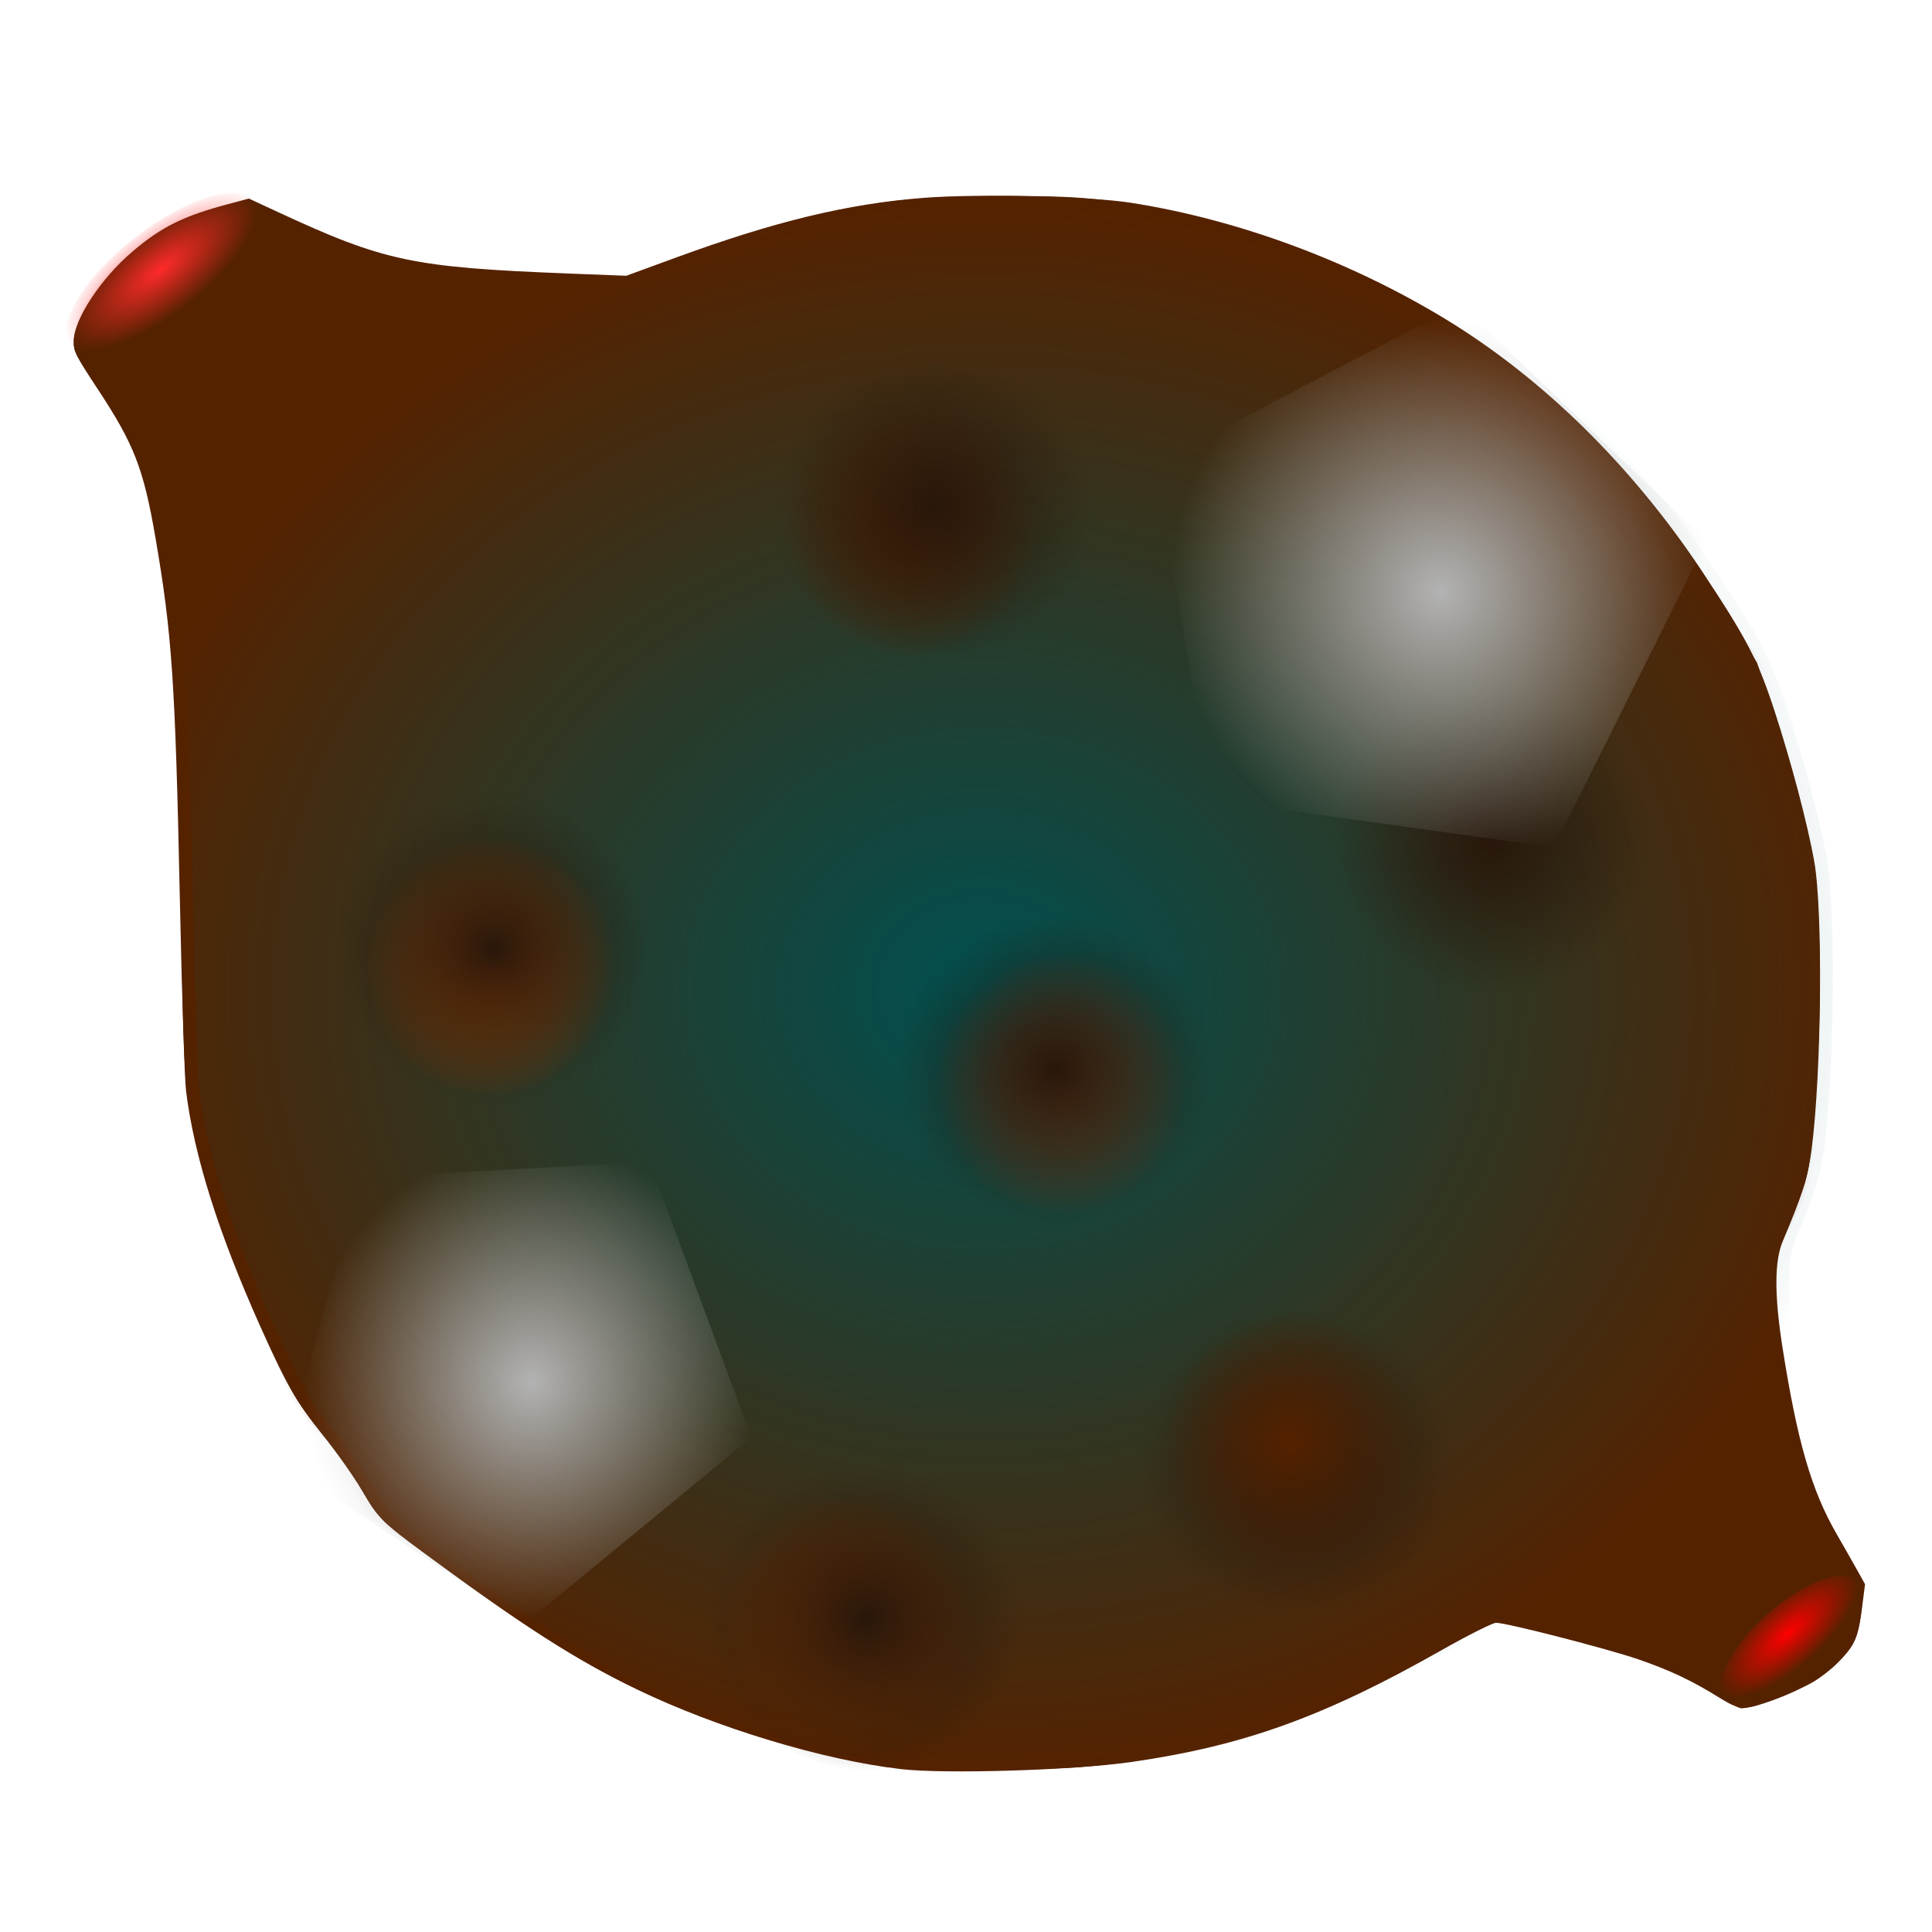 <?xml version="1.0" encoding="UTF-8" standalone="no"?>
<!-- Created with Inkscape (http://www.inkscape.org/) -->

<svg
   xmlns:dc="http://purl.org/dc/elements/1.1/"
   xmlns:cc="http://creativecommons.org/ns#"
   xmlns:rdf="http://www.w3.org/1999/02/22-rdf-syntax-ns#"
   xmlns:svg="http://www.w3.org/2000/svg"
   xmlns="http://www.w3.org/2000/svg"
   xmlns:xlink="http://www.w3.org/1999/xlink"
   xmlns:sodipodi="http://sodipodi.sourceforge.net/DTD/sodipodi-0.dtd"
   xmlns:inkscape="http://www.inkscape.org/namespaces/inkscape"
   width="100"
   height="100"
   viewBox="0 0 100 100"
   id="svg2"
   version="1.1"
   inkscape:version="0.91 r13725"
   sodipodi:docname="planet_grade2.svg">
  <defs
     id="defs4">
    <linearGradient
       inkscape:collect="always"
       id="linearGradient7027">
      <stop
         style="stop-color:#b3b3b3;stop-opacity:1;"
         offset="0"
         id="stop7029" />
      <stop
         style="stop-color:#b3b3b3;stop-opacity:0;"
         offset="1"
         id="stop7031" />
    </linearGradient>
    <linearGradient
       inkscape:collect="always"
       id="linearGradient7019">
      <stop
         style="stop-color:#b3b3b3;stop-opacity:1;"
         offset="0"
         id="stop7021" />
      <stop
         style="stop-color:#b3b3b3;stop-opacity:0;"
         offset="1"
         id="stop7023" />
    </linearGradient>
    <linearGradient
       inkscape:collect="always"
       id="linearGradient7003">
      <stop
         style="stop-color:#552200;stop-opacity:1;"
         offset="0"
         id="stop7005" />
      <stop
         style="stop-color:#552200;stop-opacity:0;"
         offset="1"
         id="stop7007" />
    </linearGradient>
    <linearGradient
       inkscape:collect="always"
       id="linearGradient6824">
      <stop
         style="stop-color:#552200;stop-opacity:1;"
         offset="0"
         id="stop6826" />
      <stop
         style="stop-color:#552200;stop-opacity:0;"
         offset="1"
         id="stop6828" />
    </linearGradient>
    <linearGradient
       inkscape:collect="always"
       id="linearGradient6808">
      <stop
         style="stop-color:#784421;stop-opacity:1;"
         offset="0"
         id="stop6810" />
      <stop
         style="stop-color:#784421;stop-opacity:0;"
         offset="1"
         id="stop6812" />
    </linearGradient>
    <linearGradient
       inkscape:collect="always"
       id="linearGradient6800">
      <stop
         style="stop-color:#28170b;stop-opacity:1;"
         offset="0"
         id="stop6802" />
      <stop
         style="stop-color:#28170b;stop-opacity:0;"
         offset="1"
         id="stop6804" />
    </linearGradient>
    <linearGradient
       inkscape:collect="always"
       id="linearGradient6792">
      <stop
         style="stop-color:#aa4400;stop-opacity:1;"
         offset="0"
         id="stop6794" />
      <stop
         style="stop-color:#aa4400;stop-opacity:0;"
         offset="1"
         id="stop6796" />
    </linearGradient>
    <linearGradient
       inkscape:collect="always"
       id="linearGradient6760">
      <stop
         style="stop-color:#803300;stop-opacity:1;"
         offset="0"
         id="stop6762" />
      <stop
         style="stop-color:#803300;stop-opacity:0;"
         offset="1"
         id="stop6764" />
    </linearGradient>
    <linearGradient
       inkscape:collect="always"
       id="linearGradient6665">
      <stop
         style="stop-color:#ff0000;stop-opacity:1;"
         offset="0"
         id="stop6667" />
      <stop
         style="stop-color:#ff0000;stop-opacity:0;"
         offset="1"
         id="stop6669" />
    </linearGradient>
    <linearGradient
       inkscape:collect="always"
       id="linearGradient6657">
      <stop
         style="stop-color:#ff2a2a;stop-opacity:1;"
         offset="0"
         id="stop6659" />
      <stop
         style="stop-color:#ff2a2a;stop-opacity:0;"
         offset="1"
         id="stop6661" />
    </linearGradient>
    <linearGradient
       inkscape:collect="always"
       id="linearGradient6608">
      <stop
         style="stop-color:#005050;stop-opacity:1;"
         offset="0"
         id="stop6610" />
      <stop
         style="stop-color:#005050;stop-opacity:0;"
         offset="1"
         id="stop6612" />
    </linearGradient>
    <linearGradient
       inkscape:collect="always"
       id="linearGradient6419">
      <stop
         style="stop-color:#999999;stop-opacity:1;"
         offset="0"
         id="stop6421" />
      <stop
         style="stop-color:#999999;stop-opacity:0;"
         offset="1"
         id="stop6423" />
    </linearGradient>
    <linearGradient
       inkscape:collect="always"
       id="linearGradient6391">
      <stop
         style="stop-color:#d40000;stop-opacity:1;"
         offset="0"
         id="stop6393" />
      <stop
         style="stop-color:#d40000;stop-opacity:0;"
         offset="1"
         id="stop6395" />
    </linearGradient>
    <linearGradient
       inkscape:collect="always"
       id="linearGradient6259">
      <stop
         style="stop-color:#008080;stop-opacity:1;"
         offset="0"
         id="stop6261" />
      <stop
         style="stop-color:#008080;stop-opacity:0;"
         offset="1"
         id="stop6263" />
    </linearGradient>
    <linearGradient
       inkscape:collect="always"
       id="linearGradient6156">
      <stop
         style="stop-color:#003f3f;stop-opacity:1;"
         offset="0"
         id="stop6158" />
      <stop
         style="stop-color:#003f3f;stop-opacity:0;"
         offset="1"
         id="stop6160" />
    </linearGradient>
    <linearGradient
       inkscape:collect="always"
       id="linearGradient6148">
      <stop
         style="stop-color:#003f3f;stop-opacity:1;"
         offset="0"
         id="stop6150" />
      <stop
         style="stop-color:#003f3f;stop-opacity:0;"
         offset="1"
         id="stop6152" />
    </linearGradient>
    <linearGradient
       inkscape:collect="always"
       id="linearGradient6140">
      <stop
         style="stop-color:#003f3f;stop-opacity:1;"
         offset="0"
         id="stop6142" />
      <stop
         style="stop-color:#003f3f;stop-opacity:0;"
         offset="1"
         id="stop6144" />
    </linearGradient>
    <linearGradient
       inkscape:collect="always"
       id="linearGradient6132">
      <stop
         style="stop-color:#003f3f;stop-opacity:1;"
         offset="0"
         id="stop6134" />
      <stop
         style="stop-color:#003f3f;stop-opacity:0;"
         offset="1"
         id="stop6136" />
    </linearGradient>
    <linearGradient
       inkscape:collect="always"
       id="linearGradient6035">
      <stop
         style="stop-color:#552200;stop-opacity:1;"
         offset="0"
         id="stop6037" />
      <stop
         style="stop-color:#552200;stop-opacity:0;"
         offset="1"
         id="stop6039" />
    </linearGradient>
    <radialGradient
       inkscape:collect="always"
       xlink:href="#linearGradient6035"
       id="radialGradient6041-9"
       cx="57.452"
       cy="979.063"
       fx="57.452"
       fy="979.063"
       r="7.576"
       gradientTransform="matrix(1.218,0,0,1.104,-9.148,-81.284)"
       gradientUnits="userSpaceOnUse" />
    <radialGradient
       inkscape:collect="always"
       xlink:href="#linearGradient6035"
       id="radialGradient6041-6"
       cx="57.452"
       cy="979.063"
       fx="57.452"
       fy="979.063"
       r="7.576"
       gradientTransform="matrix(1.218,0,0,1.104,-46.665,-59.536)"
       gradientUnits="userSpaceOnUse" />
    <radialGradient
       inkscape:collect="always"
       xlink:href="#linearGradient6132"
       id="radialGradient6138"
       cx="57.452"
       cy="979.063"
       fx="57.452"
       fy="979.063"
       r="7.576"
       gradientTransform="matrix(1.218,0,0,1.104,-8.53,-106.094)"
       gradientUnits="userSpaceOnUse" />
    <radialGradient
       inkscape:collect="always"
       xlink:href="#linearGradient6140"
       id="radialGradient6146"
       cx="53.664"
       cy="1005.011"
       fx="53.664"
       fy="1005.011"
       r="7.576"
       gradientTransform="matrix(1.218,0,0,1.104,18.533,-96.455)"
       gradientUnits="userSpaceOnUse" />
    <radialGradient
       inkscape:collect="always"
       xlink:href="#linearGradient6148"
       id="radialGradient6154"
       cx="53.917"
       cy="1028.371"
       fx="53.917"
       fy="1028.371"
       r="7.576"
       gradientTransform="matrix(1.218,0,0,1.104,-8.53,-100.603)"
       gradientUnits="userSpaceOnUse" />
    <radialGradient
       inkscape:collect="always"
       xlink:href="#linearGradient6156"
       id="radialGradient6162"
       cx="26.769"
       cy="1016.375"
       fx="26.769"
       fy="1016.375"
       r="7.576"
       gradientTransform="matrix(1.218,0,0,1.104,-8.53,-101.939)"
       gradientUnits="userSpaceOnUse" />
    <radialGradient
       inkscape:collect="always"
       xlink:href="#linearGradient6156"
       id="radialGradient6146-5"
       cx="53.664"
       cy="1005.011"
       fx="53.664"
       fy="1005.011"
       r="7.576"
       gradientTransform="matrix(1.218,0,0,1.104,-46.819,-118.391)"
       gradientUnits="userSpaceOnUse" />
    <radialGradient
       inkscape:collect="always"
       xlink:href="#linearGradient6259"
       id="radialGradient6265"
       cx="47.283"
       cy="50.462"
       fx="47.283"
       fy="50.462"
       r="37.105"
       gradientTransform="matrix(1.218,0,0,1.096,-8.53,947.914)"
       gradientUnits="userSpaceOnUse" />
    <radialGradient
       inkscape:collect="always"
       xlink:href="#linearGradient6035"
       id="radialGradient6041-9-6"
       cx="57.452"
       cy="979.063"
       fx="57.452"
       fy="979.063"
       r="7.576"
       gradientTransform="matrix(1.218,0,0,1.104,-8.838,-106.478)"
       gradientUnits="userSpaceOnUse" />
    <radialGradient
       inkscape:collect="always"
       xlink:href="#linearGradient6035"
       id="radialGradient6041-9-3"
       cx="57.452"
       cy="979.063"
       fx="57.452"
       fy="979.063"
       r="7.576"
       gradientTransform="matrix(1.218,0,0,1.104,-51.432,-90.677)"
       gradientUnits="userSpaceOnUse" />
    <radialGradient
       inkscape:collect="always"
       xlink:href="#linearGradient6035"
       id="radialGradient6041-9-7"
       cx="57.452"
       cy="979.063"
       fx="57.452"
       fy="979.063"
       r="7.576"
       gradientTransform="matrix(1.218,0,0,1.104,-44.737,-68.068)"
       gradientUnits="userSpaceOnUse" />
    <radialGradient
       inkscape:collect="always"
       xlink:href="#linearGradient6035"
       id="radialGradient6041-9-06"
       cx="57.452"
       cy="979.063"
       fx="57.452"
       fy="979.063"
       r="7.576"
       gradientTransform="matrix(1.218,0,0,1.104,14.689,-68.741)"
       gradientUnits="userSpaceOnUse" />
    <radialGradient
       inkscape:collect="always"
       xlink:href="#linearGradient6391"
       id="radialGradient6397"
       cx="-582.386"
       cy="782.577"
       fx="-582.386"
       fy="782.577"
       r="6.205"
       gradientTransform="matrix(1.031,0,0,0.517,-0.146,391.811)"
       gradientUnits="userSpaceOnUse" />
    <radialGradient
       inkscape:collect="always"
       xlink:href="#linearGradient6419"
       id="radialGradient6425"
       cx="37.532"
       cy="1024.776"
       fx="37.532"
       fy="1024.776"
       r="18.494"
       gradientTransform="matrix(1,0,0,0.959,0,41.931)"
       gradientUnits="userSpaceOnUse" />
    <radialGradient
       inkscape:collect="always"
       xlink:href="#linearGradient6419"
       id="radialGradient6425-6"
       cx="37.532"
       cy="1024.776"
       fx="37.532"
       fy="1024.776"
       r="18.494"
       gradientTransform="matrix(1,0,0,0.959,0,41.931)"
       gradientUnits="userSpaceOnUse" />
    <radialGradient
       inkscape:collect="always"
       xlink:href="#linearGradient6608"
       id="radialGradient6616"
       cx="106.365"
       cy="1000.747"
       fx="106.365"
       fy="1000.747"
       r="46.359"
       gradientTransform="matrix(1,0,0,0.88,-55.528,122.942)"
       gradientUnits="userSpaceOnUse" />
    <radialGradient
       inkscape:collect="always"
       xlink:href="#linearGradient6657"
       id="radialGradient6663"
       cx="-598.68"
       cy="768.028"
       fx="-598.68"
       fy="768.028"
       r="6.066"
       gradientTransform="matrix(1,0,0,0.383,0,473.66)"
       gradientUnits="userSpaceOnUse" />
    <radialGradient
       inkscape:collect="always"
       xlink:href="#linearGradient6665"
       id="radialGradient6671"
       cx="-591.058"
       cy="852.426"
       fx="-591.058"
       fy="852.426"
       r="4.73"
       gradientTransform="matrix(0.963,0,0,0.375,-8.689,523.287)"
       gradientUnits="userSpaceOnUse" />
    <radialGradient
       inkscape:collect="always"
       xlink:href="#linearGradient6760"
       id="radialGradient6766"
       cx="41.29"
       cy="1027.235"
       fx="41.29"
       fy="1027.235"
       r="6.503"
       gradientTransform="matrix(1,0,0,1.039,2.624,-30.834)"
       gradientUnits="userSpaceOnUse" />
    <radialGradient
       inkscape:collect="always"
       xlink:href="#linearGradient6792"
       id="radialGradient6798"
       cx="24.496"
       cy="1000.466"
       fx="24.496"
       fy="1000.466"
       r="6.503"
       gradientTransform="matrix(1,0,0,1.039,0.893,-37.067)"
       gradientUnits="userSpaceOnUse" />
    <radialGradient
       inkscape:collect="always"
       xlink:href="#linearGradient6800"
       id="radialGradient6806"
       cx="70.837"
       cy="995.162"
       fx="70.837"
       fy="995.162"
       r="8.144"
       gradientTransform="matrix(1,0,0,0.969,6.429,31.572)"
       gradientUnits="userSpaceOnUse" />
    <radialGradient
       inkscape:collect="always"
       xlink:href="#linearGradient6808"
       id="radialGradient6814"
       cx="65.029"
       cy="1033.927"
       fx="65.029"
       fy="1033.927"
       r="6.503"
       gradientTransform="matrix(1,0,0,1.039,-10.061,-65.748)"
       gradientUnits="userSpaceOnUse" />
    <radialGradient
       inkscape:collect="always"
       xlink:href="#linearGradient6824"
       id="radialGradient6830"
       cx="47.161"
       cy="979.568"
       fx="47.161"
       fy="979.568"
       r="6.503"
       gradientTransform="matrix(1,0,0,1.039,0,-38.041)"
       gradientUnits="userSpaceOnUse" />
    <radialGradient
       inkscape:collect="always"
       xlink:href="#linearGradient6800"
       id="radialGradient6806-5"
       cx="70.837"
       cy="995.162"
       fx="70.837"
       fy="995.162"
       r="8.144"
       gradientTransform="matrix(1,0,0,0.969,-22.444,14.308)"
       gradientUnits="userSpaceOnUse" />
    <radialGradient
       inkscape:collect="always"
       xlink:href="#linearGradient6800"
       id="radialGradient6806-7"
       cx="70.837"
       cy="995.162"
       fx="70.837"
       fy="995.162"
       r="8.144"
       gradientTransform="matrix(1,0,0,0.969,-16.194,43.415)"
       gradientUnits="userSpaceOnUse" />
    <radialGradient
       inkscape:collect="always"
       xlink:href="#linearGradient6800"
       id="radialGradient6806-0"
       cx="70.837"
       cy="995.162"
       fx="70.837"
       fy="995.162"
       r="8.144"
       gradientTransform="matrix(1,0,0,0.969,-45.301,37.165)"
       gradientUnits="userSpaceOnUse" />
    <radialGradient
       inkscape:collect="always"
       xlink:href="#linearGradient6800"
       id="radialGradient6806-8"
       cx="70.837"
       cy="995.162"
       fx="70.837"
       fy="995.162"
       r="8.144"
       gradientTransform="matrix(1,0,0,0.969,-26.016,71.808)"
       gradientUnits="userSpaceOnUse" />
    <radialGradient
       inkscape:collect="always"
       xlink:href="#linearGradient6800"
       id="radialGradient6806-0-6"
       cx="70.837"
       cy="995.162"
       fx="70.837"
       fy="995.162"
       r="8.144"
       gradientTransform="matrix(1,0,0,0.969,-3.694,63.772)"
       gradientUnits="userSpaceOnUse" />
    <radialGradient
       inkscape:collect="always"
       xlink:href="#linearGradient7003"
       id="radialGradient7009"
       cx="66.786"
       cy="1026.826"
       fx="66.786"
       fy="1026.826"
       r="6.503"
       gradientTransform="matrix(1,0,0,1.039,0,-39.877)"
       gradientUnits="userSpaceOnUse" />
    <radialGradient
       inkscape:collect="always"
       xlink:href="#linearGradient7019"
       id="radialGradient7025"
       cx="42.727"
       cy="1016.159"
       fx="42.727"
       fy="1016.159"
       r="19.7"
       gradientTransform="matrix(1,0,0,1.031,0,-31.475)"
       gradientUnits="userSpaceOnUse" />
    <radialGradient
       inkscape:collect="always"
       xlink:href="#linearGradient7027"
       id="radialGradient7033"
       cx="72.321"
       cy="988.434"
       fx="72.321"
       fy="988.434"
       r="19.7"
       gradientTransform="matrix(1,0,0,1.031,0,-30.616)"
       gradientUnits="userSpaceOnUse" />
  </defs>
  <sodipodi:namedview
     id="base"
     pagecolor="#ffffff"
     bordercolor="#666666"
     borderopacity="1.0"
     inkscape:pageopacity="0.0"
     inkscape:pageshadow="2"
     inkscape:zoom="2.8"
     inkscape:cx="24.131298"
     inkscape:cy="118.41135"
     inkscape:document-units="px"
     inkscape:current-layer="layer1"
     showgrid="false"
     units="px"
     inkscape:window-width="1863"
     inkscape:window-height="1059"
     inkscape:window-x="57"
     inkscape:window-y="21"
     inkscape:window-maximized="1" />
  <g
     inkscape:label="Layer 1"
     inkscape:groupmode="layer"
     id="layer1"
     transform="translate(0,-952.362)">
    <ellipse
       style="opacity:1;fill:#552200;fill-opacity:1;fill-rule:nonzero;stroke:#000000;stroke-width:0;stroke-linecap:round;stroke-linejoin:miter;stroke-miterlimit:4;stroke-dasharray:none;stroke-dashoffset:0;stroke-opacity:1"
       id="path4138"
       cx="51.824"
       cy="1003.245"
       rx="42.056"
       ry="40.345" />
    <ellipse
       style="opacity:1;fill:#280b0b;fill-opacity:1;fill-rule:nonzero;stroke:#000000;stroke-width:0;stroke-linecap:round;stroke-linejoin:miter;stroke-miterlimit:4;stroke-dasharray:none;stroke-dashoffset:0;stroke-opacity:1"
       id="path5844"
       cx="-440.614"
       cy="812.466"
       rx="5.859"
       ry="2.915"
       transform="matrix(0.829,-0.56,0.461,0.887,0,0)"
       inkscape:transform-center-x="-0.31647363"
       inkscape:transform-center-y="0.24056479" />
    <path
       style="fill:none;fill-rule:evenodd;stroke:#000000;stroke-width:1.216;stroke-linecap:butt;stroke-linejoin:miter;stroke-miterlimit:4;stroke-dasharray:none;stroke-opacity:1"
       d="m 4.386,969.956 c 5.612,4.295 5.274,11.607 6.766,28.84"
       id="path5846"
       inkscape:connector-curvature="0"
       sodipodi:nodetypes="cc" />
    <path
       style="fill:none;fill-rule:evenodd;stroke:#000000;stroke-width:1.216px;stroke-linecap:butt;stroke-linejoin:miter;stroke-opacity:1"
       d="m 12.844,963.82 c 8.633,5.366 13.918,3.495 20.298,3.988"
       id="path5850"
       inkscape:connector-curvature="0"
       sodipodi:nodetypes="cc" />
    <path
       style="opacity:1;fill:#552200;fill-opacity:1;fill-rule:nonzero;stroke:#000000;stroke-width:0.154;stroke-linecap:round;stroke-linejoin:miter;stroke-miterlimit:4;stroke-dasharray:none;stroke-dashoffset:0;stroke-opacity:1"
       d="m 48.038,1043.502 c -10.222,-0.953 -19.49,-5.236 -26.529,-12.258 -7.001,-6.985 -10.981,-15.647 -11.702,-25.47 -0.188,-2.558 -0.036,-6.33 0.334,-8.328 0.274,-1.48 -0.917,-14.99 -1.639,-18.593 -0.649,-3.236 -1.708,-5.525 -3.372,-7.287 l -1.087,-1.151 0.337,-1.02 c 0.404,-1.226 0.967,-2.063 2.166,-3.222 1.705,-1.648 3.865,-2.709 5.721,-2.81 0.95,-0.052 1.067,-0.018 2.165,0.612 1.444,0.83 3.326,1.638 4.974,2.136 2.437,0.737 3.729,0.879 8.722,0.964 l 4.693,0.08 1.766,-0.764 c 13.236,-5.726 28.904,-4.42 40.823,3.403 8.085,5.306 13.823,12.747 16.662,21.607 1.308,4.083 1.783,7.233 1.783,11.842 0,3.546 -0.145,5.051 -0.78,8.087 -3.252,15.56 -16.104,28.037 -32.351,31.406 -3.637,0.754 -9.206,1.09 -12.686,0.766 z M 12.145,989.744 c 2.915,-8.131 9.185,-15.742 16.838,-20.438 l 1.443,-0.885 -4.034,-0.098 c -3.249,-0.079 -4.303,-0.159 -5.418,-0.412 -1.869,-0.424 -3.583,-1 -5.137,-1.726 -0.711,-0.332 -1.308,-0.586 -1.326,-0.564 -0.018,0.022 -0.182,0.381 -0.365,0.799 -0.95,2.171 -3.81,4.52 -6.267,5.148 l -0.779,0.199 0.447,0.661 c 1.848,2.732 2.821,7.459 3.529,17.151 0.104,1.428 0.239,2.463 0.299,2.301 0.06,-0.162 0.406,-1.123 0.769,-2.135 z"
       id="path5862"
       inkscape:connector-curvature="0" />
    <path
       style="opacity:1;fill:#552200;fill-opacity:1;fill-rule:nonzero;stroke:#000000;stroke-width:0.154;stroke-linecap:round;stroke-linejoin:miter;stroke-miterlimit:4;stroke-dasharray:none;stroke-dashoffset:0;stroke-opacity:1"
       d="m 11.303,991.338 c -0.038,-0.118 -0.146,-1.215 -0.24,-2.438 -0.687,-8.919 -1.642,-13.568 -3.335,-16.225 -0.283,-0.445 -0.515,-0.834 -0.515,-0.865 0,-0.031 0.239,-0.101 0.532,-0.156 0.868,-0.162 2.854,-1.238 3.939,-2.132 1.097,-0.904 1.905,-1.908 2.468,-3.066 0.246,-0.506 0.432,-0.715 0.593,-0.665 0.129,0.04 1.011,0.394 1.961,0.785 0.95,0.392 2.541,0.918 3.537,1.17 1.658,0.419 2.147,0.469 5.808,0.6 2.199,0.078 4.029,0.144 4.067,0.147 0.038,0.002 -0.55,0.394 -1.307,0.87 -7.587,4.779 -13.654,12.131 -16.598,20.114 -0.396,1.074 -0.747,1.98 -0.78,2.013 -0.033,0.033 -0.09,-0.036 -0.128,-0.153 z"
       id="path5864"
       inkscape:connector-curvature="0" />
    <path
       style="opacity:1;fill:#552200;fill-opacity:1;fill-rule:nonzero;stroke:#000000;stroke-width:0.154;stroke-linecap:round;stroke-linejoin:miter;stroke-miterlimit:4;stroke-dasharray:none;stroke-dashoffset:0;stroke-opacity:1"
       d="m 46.795,1043.483 c -14.428,-1.744 -27.035,-10.498 -33.122,-23 -2.107,-4.327 -3.264,-8.305 -3.838,-13.193 -0.216,-1.837 -0.216,-6.753 -8.11e-4,-8.361 0.359,-2.681 -0.022,-9.151 -1.002,-17.028 -0.64,-5.143 -1.651,-7.851 -3.836,-10.283 -1.167,-1.298 -1.173,-1.345 -0.377,-3.041 0.551,-1.175 2.216,-2.952 3.625,-3.867 1.118,-0.726 2.677,-1.301 3.946,-1.454 0.87,-0.105 0.917,-0.09 2.845,0.893 2.233,1.138 4.117,1.841 6.101,2.277 1.432,0.315 5.828,0.582 9.699,0.59 l 1.999,0.004 1.768,-0.744 c 13.64,-5.74 29.092,-4.393 41.056,3.58 2.744,1.829 4.239,3.06 6.693,5.515 4.911,4.911 8.298,10.645 10.209,17.287 1.012,3.518 1.397,6.515 1.395,10.872 -0.001,2.947 -0.148,4.612 -0.622,7.057 -2.971,15.325 -15.066,27.842 -30.761,31.833 -4.539,1.154 -11.264,1.607 -15.777,1.061 z"
       id="path5866"
       inkscape:connector-curvature="0" />
    <path
       style="opacity:1;fill:#552200;fill-opacity:1;fill-rule:nonzero;stroke:#000000;stroke-width:0.154;stroke-linecap:round;stroke-linejoin:miter;stroke-miterlimit:4;stroke-dasharray:none;stroke-dashoffset:0;stroke-opacity:1"
       d="m 47.692,1043.719 c -14.677,-1.419 -27.989,-10.485 -34.168,-23.268 -3.269,-6.764 -4.447,-13.377 -3.83,-21.499 0.278,-3.65 -0.046,-9.326 -0.938,-16.435 -0.728,-5.807 -1.578,-8.109 -4.101,-11.105 -0.742,-0.882 -0.758,-0.921 -0.633,-1.586 0.21,-1.122 0.897,-2.186 2.36,-3.658 1.651,-1.66 3.206,-2.527 5.255,-2.929 l 1.256,-0.246 2.327,1.104 c 2.642,1.254 4.934,2.05 6.618,2.299 1.631,0.241 5.81,0.472 8.585,0.473 l 2.358,0.001 2.255,-0.9 c 7.876,-3.142 15.87,-4.073 23.86,-2.777 8.887,1.441 16.875,5.488 23.15,11.729 3.972,3.95 6.655,7.765 8.685,12.346 2.524,5.697 3.547,11.12 3.326,17.646 -0.247,7.319 -2.429,13.913 -6.727,20.326 -4.014,5.989 -9.704,10.924 -16.363,14.19 -4.713,2.311 -8.628,3.462 -13.839,4.067 -2.492,0.289 -7.525,0.409 -9.436,0.224 z"
       id="path5868"
       inkscape:connector-curvature="0" />
    <path
       style="opacity:0.972;fill:url(#radialGradient6265);fill-opacity:1;fill-rule:nonzero;stroke:none;stroke-width:0.126;stroke-linecap:round;stroke-linejoin:miter;stroke-miterlimit:4;stroke-dasharray:none;stroke-dashoffset:0;stroke-opacity:1"
       d="m 45.442,1043.578 c -7.446,-1.174 -14.087,-4.031 -20.298,-8.731 -2.138,-1.618 -6.033,-5.541 -7.638,-7.692 -3.563,-4.777 -5.958,-9.933 -7.199,-15.494 -0.8,-3.584 -0.906,-5.694 -0.771,-15.34 0.057,-4.122 -0.034,-5.754 -0.626,-11.198 -0.871,-7.999 -1.587,-10.215 -4.437,-13.73 -0.682,-0.841 -0.751,-1.218 -0.401,-2.207 0.5,-1.414 2.454,-3.613 4.226,-4.755 0.968,-0.624 2.682,-1.26 3.969,-1.471 0.594,-0.098 0.854,-0.014 2.845,0.92 2.542,1.192 5.269,2.14 6.804,2.367 1.58,0.233 5.811,0.466 8.478,0.467 l 2.327,7.1e-4 2.41,-0.926 c 5.907,-2.271 10.933,-3.242 16.77,-3.242 13.902,0 26.217,6.162 34.64,17.333 6.338,8.405 8.971,19.607 7.113,30.258 -1.37,7.85 -5.267,15.2 -11.227,21.174 -3.484,3.492 -6.611,5.777 -10.816,7.905 -4.635,2.345 -7.897,3.407 -12.945,4.214 -2.984,0.477 -10.597,0.562 -13.224,0.148 z"
       id="path5870"
       inkscape:connector-curvature="0" />
    <ellipse
       style="opacity:0.972;fill:url(#radialGradient6397);fill-opacity:1;fill-rule:nonzero;stroke:none;stroke-width:0;stroke-linecap:round;stroke-linejoin:miter;stroke-miterlimit:4;stroke-dasharray:none;stroke-dashoffset:0;stroke-opacity:1"
       id="path5872"
       cx="-600.436"
       cy="796.416"
       rx="6.396"
       ry="3.208"
       transform="matrix(0.816,-0.578,0.627,0.779,0,0)" />
    <ellipse
       style="opacity:0.972;fill:url(#radialGradient6138);fill-opacity:1;fill-rule:nonzero;stroke:none;stroke-width:0;stroke-linecap:round;stroke-linejoin:miter;stroke-miterlimit:4;stroke-dasharray:none;stroke-dashoffset:0;stroke-opacity:1"
       id="path6031"
       cx="61.435"
       cy="974.328"
       rx="9.226"
       ry="8.36" />
    <ellipse
       style="opacity:0.972;fill:url(#radialGradient6041-9);fill-opacity:1;fill-rule:nonzero;stroke:none;stroke-width:0;stroke-linecap:round;stroke-linejoin:miter;stroke-miterlimit:4;stroke-dasharray:none;stroke-dashoffset:0;stroke-opacity:1"
       id="path6031-0"
       cx="60.817"
       cy="999.138"
       rx="9.226"
       ry="8.36" />
    <ellipse
       style="opacity:0.972;fill:url(#radialGradient6041-6);fill-opacity:1;fill-rule:nonzero;stroke:none;stroke-width:0;stroke-linecap:round;stroke-linejoin:miter;stroke-miterlimit:4;stroke-dasharray:none;stroke-dashoffset:0;stroke-opacity:1"
       id="path6031-1"
       cx="23.3"
       cy="1020.886"
       rx="9.226"
       ry="8.36" />
    <ellipse
       style="opacity:0.972;fill:url(#radialGradient6146);fill-opacity:1;fill-rule:nonzero;stroke:none;stroke-width:0;stroke-linecap:round;stroke-linejoin:miter;stroke-miterlimit:4;stroke-dasharray:none;stroke-dashoffset:0;stroke-opacity:1"
       id="path6031-02"
       cx="83.885"
       cy="1012.603"
       rx="9.226"
       ry="8.36" />
    <ellipse
       style="opacity:0.972;fill:url(#radialGradient6162);fill-opacity:1;fill-rule:nonzero;stroke:none;stroke-width:0;stroke-linecap:round;stroke-linejoin:miter;stroke-miterlimit:4;stroke-dasharray:none;stroke-dashoffset:0;stroke-opacity:1"
       id="path6031-3"
       cx="24.069"
       cy="1019.659"
       rx="9.226"
       ry="8.36" />
    <ellipse
       style="opacity:0.972;fill:url(#radialGradient6154);fill-opacity:1;fill-rule:nonzero;stroke:none;stroke-width:0;stroke-linecap:round;stroke-linejoin:miter;stroke-miterlimit:4;stroke-dasharray:none;stroke-dashoffset:0;stroke-opacity:1"
       id="path6031-7"
       cx="57.129"
       cy="1034.233"
       rx="9.226"
       ry="8.36" />
    <ellipse
       style="opacity:0.972;fill:url(#radialGradient6146-5);fill-opacity:1;fill-rule:nonzero;stroke:none;stroke-width:0;stroke-linecap:round;stroke-linejoin:miter;stroke-miterlimit:4;stroke-dasharray:none;stroke-dashoffset:0;stroke-opacity:1"
       id="path6031-02-2"
       cx="18.533"
       cy="990.666"
       rx="9.226"
       ry="8.36" />
    <ellipse
       style="opacity:0.972;fill:url(#radialGradient6041-9-6);fill-opacity:1;fill-rule:nonzero;stroke:none;stroke-width:0;stroke-linecap:round;stroke-linejoin:miter;stroke-miterlimit:4;stroke-dasharray:none;stroke-dashoffset:0;stroke-opacity:1"
       id="path6031-0-9"
       cx="61.127"
       cy="973.945"
       rx="9.226"
       ry="8.36" />
    <ellipse
       style="opacity:0.972;fill:url(#radialGradient6041-9-3);fill-opacity:1;fill-rule:nonzero;stroke:none;stroke-width:0;stroke-linecap:round;stroke-linejoin:miter;stroke-miterlimit:4;stroke-dasharray:none;stroke-dashoffset:0;stroke-opacity:1"
       id="path6031-0-4"
       cx="18.533"
       cy="989.746"
       rx="9.226"
       ry="8.36" />
    <ellipse
       style="opacity:0.972;fill:url(#radialGradient6041-9-7);fill-opacity:1;fill-rule:nonzero;stroke:none;stroke-width:0;stroke-linecap:round;stroke-linejoin:miter;stroke-miterlimit:4;stroke-dasharray:none;stroke-dashoffset:0;stroke-opacity:1"
       id="path6031-0-5"
       cx="25.228"
       cy="1012.354"
       rx="9.226"
       ry="8.36" />
    <ellipse
       style="opacity:0.972;fill:url(#radialGradient6041-9-06);fill-opacity:1;fill-rule:nonzero;stroke:none;stroke-width:0;stroke-linecap:round;stroke-linejoin:miter;stroke-miterlimit:4;stroke-dasharray:none;stroke-dashoffset:0;stroke-opacity:1"
       id="path6031-0-0"
       cx="84.654"
       cy="1011.682"
       rx="9.226"
       ry="8.36" />
    <path
       sodipodi:type="star"
       style="opacity:0.972;fill:url(#radialGradient6425);fill-opacity:1;fill-rule:nonzero;stroke:none;stroke-width:0;stroke-linecap:round;stroke-linejoin:miter;stroke-miterlimit:4;stroke-dasharray:none;stroke-dashoffset:0;stroke-opacity:1"
       id="path6399"
       sodipodi:sides="5"
       sodipodi:cx="37.375645"
       sodipodi:cy="1023.0677"
       sodipodi:r1="19.451996"
       sodipodi:r2="15.736994"
       sodipodi:arg1="1.5448281"
       sodipodi:arg2="2.1731467"
       inkscape:flatsided="true"
       inkscape:rounded="0"
       inkscape:randomized="0"
       d="m 37.881,1042.513 -18.843,-12.956 6.499,-21.924 22.859,-0.594 7.629,21.557 z"
       inkscape:transform-center-x="-1.0906618"
       inkscape:transform-center-y="0.057275259"
       transform="matrix(0.025,-0.61,0.615,0.025,-550.571,984.208)" />
    <path
       sodipodi:type="star"
       style="opacity:0.972;fill:url(#radialGradient6425-6);fill-opacity:1;fill-rule:nonzero;stroke:none;stroke-width:0;stroke-linecap:round;stroke-linejoin:miter;stroke-miterlimit:4;stroke-dasharray:none;stroke-dashoffset:0;stroke-opacity:1"
       id="path6399-5"
       sodipodi:sides="5"
       sodipodi:cx="37.375645"
       sodipodi:cy="1023.0677"
       sodipodi:r1="19.451996"
       sodipodi:r2="15.736994"
       sodipodi:arg1="1.5448281"
       sodipodi:arg2="2.1731467"
       inkscape:flatsided="true"
       inkscape:rounded="0"
       inkscape:randomized="0"
       d="m 37.881,1042.513 -18.843,-12.956 6.499,-21.924 22.859,-0.594 7.629,21.557 z"
       inkscape:transform-center-x="-0.13748143"
       inkscape:transform-center-y="1.0203926"
       transform="matrix(0.184,-0.583,0.587,0.185,-580.126,857.256)" />
    <path
       style="fill:none;fill-rule:evenodd;stroke:#000000;stroke-width:0;stroke-linecap:butt;stroke-linejoin:miter;stroke-opacity:1;stroke-miterlimit:4;stroke-dasharray:none"
       d="m 91.671,1015.997 c 1.468,13.277 2.473,14.852 5.051,17.93"
       id="path6510"
       inkscape:connector-curvature="0"
       sodipodi:nodetypes="cc" />
    <path
       style="fill:none;fill-rule:evenodd;stroke:#000000;stroke-width:0;stroke-linecap:butt;stroke-linejoin:miter;stroke-opacity:1;stroke-miterlimit:4;stroke-dasharray:none"
       d="m 76.014,1036.326 c 13.863,2.233 13.629,4.794 14.395,4.798"
       id="path6512"
       inkscape:connector-curvature="0"
       sodipodi:nodetypes="cc" />
    <path
       style="fill:none;fill-rule:evenodd;stroke:#000000;stroke-width:0;stroke-linecap:butt;stroke-linejoin:miter;stroke-opacity:1;stroke-miterlimit:4;stroke-dasharray:none"
       d="m 96.596,1033.801 c 0.756,3.745 -1.224,6.396 -7.197,7.45"
       id="path6514"
       inkscape:connector-curvature="0"
       sodipodi:nodetypes="cc" />
    <path
       style="opacity:0.972;fill:#552200;fill-opacity:1;fill-rule:nonzero;stroke:none;stroke-width:0;stroke-linecap:round;stroke-linejoin:miter;stroke-miterlimit:4;stroke-dasharray:none;stroke-dashoffset:0;stroke-opacity:1"
       d="m 89.422,87.842 c -1.377,-1.382 -4.88,-2.676 -10.246,-3.784 l -2.249,-0.464 1.179,-0.898 c 5.263,-4.007 9.209,-8.846 12.246,-15.016 l 1.047,-2.128 0.085,0.676 c 1.108,8.769 1.946,11.79 4.057,14.629 l 0.704,0.947 -0.042,1.2 c -0.034,0.961 -0.104,1.325 -0.353,1.831 -0.439,0.894 -1.295,1.689 -2.474,2.301 -0.924,0.479 -3.033,1.198 -3.386,1.154 -0.079,-0.01 -0.335,-0.21 -0.57,-0.446 z"
       id="path6516"
       inkscape:connector-curvature="0"
       transform="translate(0,952.362)" />
    <path
       style="opacity:0.972;fill:#552200;fill-opacity:0.973;fill-rule:nonzero;stroke:none;stroke-width:0;stroke-linecap:round;stroke-linejoin:miter;stroke-miterlimit:4;stroke-dasharray:none;stroke-dashoffset:0;stroke-opacity:1"
       d="m 62.621,81.918 0,-8.34 15.001,0 15.001,0 0.018,0.091 c 0.01,0.05 0.064,0.297 0.119,0.548 0.556,2.524 1.212,4.246 2.215,5.815 0.192,0.301 0.423,0.625 0.892,1.256 0.341,0.458 0.387,0.527 0.381,0.568 -0.004,0.026 -0.011,0.2 -0.016,0.387 -0.046,1.697 -0.097,2.031 -0.404,2.636 -0.197,0.389 -0.446,0.72 -0.817,1.09 -0.735,0.731 -1.592,1.229 -3.016,1.755 -0.884,0.327 -1.709,0.565 -1.954,0.565 -0.12,0 -0.246,-0.093 -0.686,-0.503 -0.463,-0.432 -0.978,-0.773 -1.765,-1.167 -1.57,-0.787 -3.87,-1.531 -6.826,-2.21 -0.665,-0.153 -1.155,-0.257 -2.664,-0.569 l -1.149,-0.237 -0.366,0.254 c -2.176,1.512 -4.422,2.778 -7.059,3.979 -2.2,1.002 -4.36,1.772 -6.538,2.33 l -0.367,0.094 0,-8.34 z"
       id="path6528"
       inkscape:connector-curvature="0"
       transform="translate(0,952.362)" />
    <path
       style="opacity:0.972;fill:#552200;fill-opacity:0.973;fill-rule:nonzero;stroke:none;stroke-width:0;stroke-linecap:round;stroke-linejoin:miter;stroke-miterlimit:4;stroke-dasharray:none;stroke-dashoffset:0;stroke-opacity:1"
       d="M 48.576,91.508 C 46.021,91.387 42.535,90.751 39.579,89.867 30.294,87.091 22.181,81.352 16.731,73.706 16.372,73.202 15.848,72.423 15.565,71.974 l -0.514,-0.816 0,-19.024 0,-19.024 37.475,0 37.475,0 0.406,0.849 c 2.159,4.523 3.365,9.155 3.694,14.192 0.085,1.297 0.044,5.522 -0.064,6.551 -0.407,3.896 -1.103,6.897 -2.334,10.069 -0.265,0.684 -0.29,0.789 -0.247,1.074 0.026,0.174 0.148,1.083 0.272,2.02 0.84,6.369 1.69,9.601 3.141,11.932 0.194,0.313 0.586,0.881 0.869,1.263 l 0.516,0.694 -0.034,1.073 c -0.037,1.154 -0.123,1.617 -0.395,2.116 -0.544,1 -1.595,1.865 -3.007,2.475 -0.829,0.358 -2.211,0.811 -2.595,0.85 l -0.326,0.033 -0.442,-0.394 C 87.694,86.337 84.729,85.255 78.732,83.997 l -1.758,-0.369 -1.02,0.68 c -3.985,2.657 -8.637,4.77 -12.925,5.87 -1.782,0.457 -4.523,0.926 -6.477,1.109 -2.15,0.2 -6.109,0.31 -7.977,0.222 z"
       id="path6532"
       inkscape:connector-curvature="0"
       transform="translate(0,952.362)" />
    <path
       style="opacity:0.972;fill:#552200;fill-opacity:0.973;fill-rule:nonzero;stroke:none;stroke-width:0;stroke-linecap:round;stroke-linejoin:miter;stroke-miterlimit:4;stroke-dasharray:none;stroke-dashoffset:0;stroke-opacity:1"
       d="m 60.612,76.512 0,-14.185 15.971,0 c 13.352,0 15.971,0.005 15.971,0.03 0,0.059 -0.491,1.487 -0.703,2.046 -0.397,1.046 -0.418,1.122 -0.388,1.397 0.029,0.266 0.419,3.139 0.513,3.781 0.744,5.084 1.546,7.959 2.806,10.055 0.27,0.449 0.769,1.169 1.283,1.85 l 0.2,0.265 -0.015,0.472 c -0.052,1.694 -0.11,2.092 -0.381,2.637 -0.46,0.924 -1.353,1.732 -2.6,2.353 -0.937,0.466 -2.512,1.005 -3.15,1.077 l -0.219,0.025 -0.171,-0.154 C 89.388,87.856 89.167,87.672 88.912,87.481 87.482,86.414 85.253,85.547 81.716,84.68 80.626,84.413 79.576,84.181 77.482,83.742 l -0.506,-0.106 -0.878,0.581 c -1.145,0.758 -1.739,1.127 -2.697,1.674 -3.351,1.915 -6.926,3.398 -10.312,4.279 -0.65,0.169 -2.31,0.527 -2.442,0.527 -0.032,0 -0.035,-1.235 -0.035,-14.185 z"
       id="path6534"
       inkscape:connector-curvature="0"
       transform="translate(0,952.362)" />
    <path
       style="opacity:0.972;fill:#552200;fill-opacity:0.973;fill-rule:nonzero;stroke:none;stroke-width:0;stroke-linecap:round;stroke-linejoin:miter;stroke-miterlimit:4;stroke-dasharray:none;stroke-dashoffset:0;stroke-opacity:1"
       d="M 47.243,91.507 C 39.421,90.669 31.404,87.4 25.011,82.442 24.225,81.833 22.859,80.843 21.975,80.241 21.091,79.64 20.19,79.004 19.972,78.827 19.603,78.529 18.674,76.913 18.672,76.568 18.671,76.348 17.69,75.105 16.537,73.864 15.99,73.274 15.407,72.511 15.24,72.167 11.843,65.133 10.745,62.111 9.889,57.435 9.523,55.434 9.495,54.718 9.471,46.631 9.456,41.355 9.362,37.168 9.232,35.917 8.115,25.2 7.578,23.156 4.992,19.779 3.903,18.355 3.812,18.171 3.896,17.544 c 0.186,-1.39 1.343,-3.043 3.27,-4.674 1.292,-1.093 2.485,-1.677 4.313,-2.108 l 1.389,-0.328 1.696,0.793 c 2.735,1.279 4.634,2.011 6.161,2.373 1.72,0.408 5.624,0.705 9.313,0.707 l 2.706,0.002 2.027,-0.782 c 4.231,-1.633 7.679,-2.533 11.759,-3.071 2.667,-0.352 7.721,-0.393 10.268,-0.084 8.251,1 16.006,4.218 22.198,9.211 3.503,2.825 7.581,7.466 9.619,10.949 0.555,0.948 1.319,2.214 1.697,2.812 0.379,0.599 0.798,1.483 0.933,1.964 0.134,0.482 0.571,1.814 0.97,2.96 0.821,2.359 1.522,5.483 1.803,8.042 0.271,2.461 0.23,7.562 -0.079,9.873 -0.145,1.08 -0.264,2.452 -0.264,3.048 -0.002,1.372 -0.373,2.622 -1.313,4.419 -0.893,1.708 -0.903,2.004 -0.21,6.436 0.832,5.318 1.605,7.751 3.264,10.269 l 0.984,1.493 -0.112,1.325 c -0.062,0.729 -0.227,1.543 -0.367,1.811 -0.388,0.739 -1.522,1.75 -2.517,2.244 -0.899,0.446 -2.957,1.188 -3.296,1.188 -0.1,0 -0.559,-0.287 -1.018,-0.638 -1.794,-1.369 -4.625,-2.415 -9.381,-3.464 l -2.624,-0.579 -1.751,1.097 c -6.468,4.054 -12.731,6.113 -20.143,6.621 -2.401,0.165 -6.639,0.193 -7.946,0.053 z"
       id="path6536"
       inkscape:connector-curvature="0"
       transform="translate(0,952.362)" />
    <path
       style="opacity:0.972;fill:#552200;fill-opacity:0.973;fill-rule:nonzero;stroke:none;stroke-width:0;stroke-linecap:round;stroke-linejoin:miter;stroke-miterlimit:4;stroke-dasharray:none;stroke-dashoffset:0;stroke-opacity:1"
       d="M 47.694,91.57 C 44.785,91.364 40.467,90.376 37.215,89.172 32.653,87.484 29.203,85.595 24.966,82.469 23.786,81.597 22.171,80.434 21.378,79.882 19.804,78.787 19.441,78.377 18.705,76.86 18.361,76.15 17.853,75.436 17,74.46 15.409,72.642 15.368,72.576 14.063,69.781 11.437,64.15 10.181,60.243 9.622,55.962 9.541,55.341 9.436,50.98 9.373,45.608 9.256,35.705 9.244,35.49 8.418,29.446 7.804,24.952 7.055,22.723 5.385,20.417 3.817,18.253 3.785,18.195 3.852,17.598 3.965,16.593 4.742,15.275 5.989,13.97 7.822,12.053 9.081,11.324 11.674,10.678 l 1.229,-0.306 0.514,0.262 c 1.223,0.624 4.337,1.95 5.622,2.393 2.33,0.805 4.692,1.086 10.283,1.224 l 3.22,0.079 2.02,-0.762 c 7.152,-2.698 11.956,-3.567 18.814,-3.402 3.082,0.074 4.796,0.268 7.513,0.852 8.65,1.857 16.563,6.26 22.212,12.36 2.832,3.058 4.111,4.759 6.317,8.405 l 1.529,2.525 0.995,3.03 c 1.032,3.141 1.602,5.401 1.991,7.892 0.318,2.038 0.32,8.961 0.003,11.58 -0.119,0.987 -0.218,2.095 -0.219,2.462 -0.004,1.149 -0.337,2.322 -1.143,4.024 -0.981,2.071 -1.015,2.402 -0.566,5.483 0.916,6.282 1.717,8.899 3.617,11.806 0.867,1.326 0.892,1.462 0.607,3.283 -0.225,1.44 -1.056,2.435 -2.803,3.356 -0.907,0.478 -2.872,1.19 -3.285,1.19 -0.134,0 -0.593,-0.245 -1.018,-0.544 -2.126,-1.496 -4.405,-2.346 -9.297,-3.471 -1.215,-0.279 -2.323,-0.529 -2.462,-0.555 -0.154,-0.029 -0.895,0.345 -1.894,0.955 -6.566,4.011 -12.196,5.96 -18.991,6.575 -2.485,0.225 -6.972,0.325 -8.789,0.197 z"
       id="path6562"
       inkscape:connector-curvature="0"
       transform="translate(0,952.362)" />
    <path
       style="opacity:0.972;fill:#552200;fill-opacity:0.973;fill-rule:nonzero;stroke:none;stroke-width:0;stroke-linecap:round;stroke-linejoin:miter;stroke-miterlimit:4;stroke-dasharray:none;stroke-dashoffset:0;stroke-opacity:1"
       d="M 47,91.563 C 42.935,91.113 38.002,89.715 33.849,87.836 30.624,86.377 28.401,85.004 23.293,81.314 19.989,78.928 19.507,78.506 19.036,77.594 18.418,76.397 17.76,75.424 16.845,74.354 15.428,72.696 15.186,72.3 13.935,69.58 12.014,65.403 10.976,62.581 10.251,59.561 9.555,56.66 9.508,56.001 9.371,47.313 9.221,37.758 9.101,35.093 8.674,31.751 7.806,24.965 7.267,23.197 5.145,20.171 3.977,18.505 3.816,18.208 3.816,17.71 c 0,-0.966 0.929,-2.542 2.334,-3.96 1.675,-1.69 3.037,-2.469 5.382,-3.078 l 1.34,-0.348 1.249,0.585 c 5.72,2.678 7.134,2.995 14.543,3.264 l 3.805,0.138 2.184,-0.817 c 4.424,-1.655 7.735,-2.543 11.401,-3.058 1.949,-0.274 7.657,-0.383 9.935,-0.191 5.12,0.432 10.445,1.962 15.382,4.42 5.097,2.537 9.051,5.591 12.929,9.983 2.138,2.422 3.731,4.672 5.856,8.271 0.773,1.309 1.009,1.867 1.732,4.104 0.984,3.04 1.586,5.338 1.981,7.554 0.571,3.208 0.313,13.769 -0.403,16.501 -0.128,0.486 -0.529,1.538 -0.893,2.336 -0.594,1.306 -0.667,1.56 -0.717,2.528 -0.038,0.722 0.033,1.678 0.216,2.904 0.933,6.261 1.642,8.554 3.647,11.792 0.694,1.121 0.709,1.166 0.684,1.996 -0.032,1.029 -0.207,1.857 -0.525,2.48 -0.289,0.567 -1.259,1.493 -2.046,1.954 -0.78,0.457 -3.162,1.346 -3.605,1.346 -0.206,-2.53e-4 -0.673,-0.215 -1.113,-0.512 -2.256,-1.525 -4.808,-2.443 -10.148,-3.652 l -1.688,-0.382 -0.774,0.418 c -0.426,0.23 -1.541,0.865 -2.479,1.41 -5.87,3.414 -11.258,5.148 -17.857,5.747 -2,0.182 -7.911,0.26 -9.165,0.121 z"
       id="path6564"
       inkscape:connector-curvature="0"
       transform="translate(0,952.362)" />
    <path
       style="opacity:1;fill:#552200;fill-opacity:1;fill-rule:nonzero;stroke:none;stroke-width:0;stroke-linecap:round;stroke-linejoin:miter;stroke-miterlimit:4;stroke-dasharray:none;stroke-dashoffset:0;stroke-opacity:1"
       d="M 46.609,91.566 C 42.592,91.096 37.124,89.444 32.989,87.451 29.807,85.917 27.12,84.198 21.999,80.423 19.754,78.768 19.58,78.593 18.711,77.11 18.303,76.414 17.398,75.135 16.7,74.269 15.35,72.592 14.833,71.693 13.471,68.652 11.299,63.801 10.046,59.829 9.629,56.467 9.556,55.877 9.411,51.388 9.308,46.492 9.071,35.273 8.904,32.804 8.041,27.804 7.429,24.254 6.941,22.997 5.071,20.159 3.945,18.45 3.816,18.195 3.816,17.68 c 0,-1.129 1.389,-3.256 3.042,-4.661 1.498,-1.273 2.623,-1.831 4.932,-2.449 l 1.092,-0.292 1.496,0.694 c 5.515,2.559 6.98,2.869 15.07,3.186 l 2.967,0.116 2.525,-0.925 c 5.193,-1.902 8.938,-2.805 12.903,-3.111 2.809,-0.216 8.529,-0.08 10.681,0.256 5.517,0.859 11.305,2.995 16.255,5.999 5.063,3.072 9.697,7.623 13.319,13.079 2.318,3.492 2.886,4.585 3.743,7.197 0.842,2.568 1.739,5.966 2.066,7.829 0.454,2.581 0.377,10.893 -0.137,14.888 -0.181,1.408 -0.497,2.413 -1.49,4.747 -0.438,1.03 -0.445,2.789 -0.02,5.498 0.762,4.859 1.5,7.41 2.796,9.654 0.321,0.556 0.785,1.371 1.031,1.812 l 0.448,0.802 -0.14,1.092 c -0.218,1.698 -0.344,2 -1.204,2.896 -0.818,0.853 -2.117,1.584 -3.839,2.161 -1.11,0.372 -1.369,0.34 -2.393,-0.297 -1.389,-0.864 -2.524,-1.4 -4.157,-1.963 -1.595,-0.55 -6.829,-1.895 -7.365,-1.892 -0.177,7.58e-4 -1.429,0.629 -2.784,1.396 -6.13,3.471 -10.229,4.954 -16.036,5.801 -2.983,0.435 -9.695,0.644 -12.008,0.374 z"
       id="path6566"
       inkscape:connector-curvature="0"
       transform="translate(0,952.362)" />
    <path
       inkscape:connector-curvature="0"
       id="path6580"
       d="m 47.271,1043.823 c -4.016,-0.469 -9.485,-2.122 -13.619,-4.115 -3.182,-1.534 -5.87,-3.253 -10.991,-7.028 -2.245,-1.655 -2.418,-1.83 -3.288,-3.313 -0.408,-0.696 -1.313,-1.974 -2.011,-2.841 -1.35,-1.676 -1.867,-2.576 -3.229,-5.617 -2.173,-4.851 -3.425,-8.823 -3.842,-12.185 -0.073,-0.59 -0.218,-5.079 -0.321,-9.975 -0.237,-11.219 -0.404,-13.687 -1.267,-18.688 -0.612,-3.55 -1.101,-4.807 -2.97,-7.645 -1.126,-1.71 -1.255,-1.964 -1.255,-2.48 0,-1.129 1.389,-3.256 3.042,-4.661 1.498,-1.273 2.623,-1.831 4.932,-2.449 l 1.092,-0.292 1.496,0.694 c 5.515,2.559 6.98,2.869 15.07,3.186 l 2.967,0.116 2.525,-0.925 c 5.193,-1.902 8.938,-2.805 12.903,-3.111 2.809,-0.216 8.529,-0.08 10.681,0.256 5.517,0.859 11.305,2.995 16.255,5.999 5.063,3.072 9.697,7.623 13.319,13.079 2.318,3.492 2.886,4.585 3.743,7.197 0.842,2.568 1.739,5.966 2.066,7.829 0.454,2.581 0.377,10.893 -0.137,14.888 -0.181,1.408 -0.497,2.413 -1.49,4.747 -0.438,1.03 -0.445,2.789 -0.02,5.498 0.762,4.859 1.5,7.41 2.796,9.654 0.321,0.556 0.785,1.371 1.031,1.812 l 0.448,0.802 -0.14,1.092 c -0.218,1.698 -0.344,2 -1.204,2.896 -0.818,0.853 -2.117,1.584 -3.839,2.161 -1.11,0.372 -1.369,0.34 -2.393,-0.297 -1.389,-0.864 -2.524,-1.4 -4.157,-1.964 -1.595,-0.55 -6.829,-1.895 -7.365,-1.892 -0.177,7e-4 -1.429,0.629 -2.784,1.396 -6.13,3.471 -10.229,4.954 -16.036,5.801 -2.983,0.435 -9.695,0.644 -12.008,0.373 z"
       style="opacity:1;fill:url(#radialGradient6616);fill-opacity:1;fill-rule:nonzero;stroke:none;stroke-width:0;stroke-linecap:round;stroke-linejoin:miter;stroke-miterlimit:4;stroke-dasharray:none;stroke-dashoffset:0;stroke-opacity:1" />
    <ellipse
       style="opacity:1;fill:url(#radialGradient6663);fill-opacity:1;fill-rule:nonzero;stroke:none;stroke-width:0;stroke-linecap:round;stroke-linejoin:miter;stroke-miterlimit:4;stroke-dasharray:none;stroke-dashoffset:0;stroke-opacity:1"
       id="path6628"
       cx="-598.68"
       cy="768.028"
       rx="6.066"
       ry="2.325"
       transform="matrix(0.789,-0.615,0.626,0.779,0,0)" />
    <ellipse
       style="opacity:1;fill:url(#radialGradient6671);fill-opacity:1;fill-rule:nonzero;stroke:none;stroke-width:0;stroke-linecap:round;stroke-linejoin:miter;stroke-miterlimit:4;stroke-dasharray:none;stroke-dashoffset:0;stroke-opacity:1"
       id="path6628-4"
       cx="-578.005"
       cy="843.275"
       rx="4.556"
       ry="1.776"
       transform="matrix(0.753,-0.658,0.626,0.779,0,0)"
       inkscape:transform-center-x="-0.33898377"
       inkscape:transform-center-y="-0.42661429" />
    <ellipse
       style="opacity:1;fill:url(#radialGradient6830);fill-opacity:1;fill-rule:nonzero;stroke:none;stroke-width:0;stroke-linecap:round;stroke-linejoin:miter;stroke-miterlimit:4;stroke-dasharray:none;stroke-dashoffset:0;stroke-opacity:1"
       id="path6697"
       cx="47.161"
       cy="979.568"
       rx="6.503"
       ry="6.755" />
    <ellipse
       style="opacity:1;fill:url(#radialGradient6798);fill-opacity:1;fill-rule:nonzero;stroke:none;stroke-width:0;stroke-linecap:round;stroke-linejoin:miter;stroke-miterlimit:4;stroke-dasharray:none;stroke-dashoffset:0;stroke-opacity:1"
       id="path6697-9"
       cx="25.389"
       cy="1002.251"
       rx="6.503"
       ry="6.755" />
    <ellipse
       style="opacity:1;fill:url(#radialGradient6766);fill-opacity:1;fill-rule:nonzero;stroke:none;stroke-width:0;stroke-linecap:round;stroke-linejoin:miter;stroke-miterlimit:4;stroke-dasharray:none;stroke-dashoffset:0;stroke-opacity:1"
       id="path6697-9-3"
       cx="43.914"
       cy="1036.293"
       rx="6.503"
       ry="6.755" />
    <ellipse
       style="opacity:1;fill:url(#radialGradient6806);fill-opacity:1;fill-rule:nonzero;stroke:none;stroke-width:0;stroke-linecap:round;stroke-linejoin:miter;stroke-miterlimit:4;stroke-dasharray:none;stroke-dashoffset:0;stroke-opacity:1"
       id="path6697-9-3-7"
       cx="77.266"
       cy="995.876"
       rx="8.144"
       ry="7.892" />
    <ellipse
       style="opacity:1;fill:url(#radialGradient6814);fill-opacity:1;fill-rule:nonzero;stroke:none;stroke-width:0;stroke-linecap:round;stroke-linejoin:miter;stroke-miterlimit:4;stroke-dasharray:none;stroke-dashoffset:0;stroke-opacity:1"
       id="path6697-9-3-4"
       cx="54.967"
       cy="1008.331"
       rx="6.503"
       ry="6.755" />
    <ellipse
       style="opacity:1;fill:url(#radialGradient6806-5);fill-opacity:1;fill-rule:nonzero;stroke:none;stroke-width:0;stroke-linecap:round;stroke-linejoin:miter;stroke-miterlimit:4;stroke-dasharray:none;stroke-dashoffset:0;stroke-opacity:1"
       id="path6697-9-3-7-4"
       cx="48.393"
       cy="978.612"
       rx="8.144"
       ry="7.892" />
    <ellipse
       style="opacity:1;fill:url(#radialGradient6806-7);fill-opacity:1;fill-rule:nonzero;stroke:none;stroke-width:0;stroke-linecap:round;stroke-linejoin:miter;stroke-miterlimit:4;stroke-dasharray:none;stroke-dashoffset:0;stroke-opacity:1"
       id="path6697-9-3-7-3"
       cx="54.643"
       cy="1007.719"
       rx="8.144"
       ry="7.892" />
    <ellipse
       style="opacity:1;fill:url(#radialGradient6806-0);fill-opacity:1;fill-rule:nonzero;stroke:none;stroke-width:0;stroke-linecap:round;stroke-linejoin:miter;stroke-miterlimit:4;stroke-dasharray:none;stroke-dashoffset:0;stroke-opacity:1"
       id="path6697-9-3-7-6"
       cx="25.536"
       cy="1001.469"
       rx="8.144"
       ry="7.892" />
    <ellipse
       style="opacity:1;fill:url(#radialGradient6806-8);fill-opacity:1;fill-rule:nonzero;stroke:none;stroke-width:0;stroke-linecap:round;stroke-linejoin:miter;stroke-miterlimit:4;stroke-dasharray:none;stroke-dashoffset:0;stroke-opacity:1"
       id="path6697-9-3-7-31"
       cx="44.821"
       cy="1036.112"
       rx="8.144"
       ry="7.892" />
    <path
       sodipodi:type="star"
       style="opacity:1;fill:url(#radialGradient7025);fill-opacity:1;fill-rule:nonzero;stroke:none;stroke-width:0;stroke-linecap:round;stroke-linejoin:miter;stroke-miterlimit:4;stroke-dasharray:none;stroke-dashoffset:0;stroke-opacity:1"
       id="path6889"
       sodipodi:sides="5"
       sodipodi:cx="41.07143"
       sodipodi:cy="1015.755"
       sodipodi:r1="21.395807"
       sodipodi:r2="17.309572"
       sodipodi:arg1="1.3177207"
       sodipodi:arg2="1.9460392"
       inkscape:flatsided="true"
       inkscape:rounded="0"
       inkscape:randomized="0"
       d="m 46.429,1036.469 -23.402,-9.218 1.535,-25.105 24.351,-6.298 13.514,21.213 z"
       inkscape:transform-center-x="-0.18151677"
       inkscape:transform-center-y="1.0347558"
       transform="matrix(0.584,0.12,-0.123,0.596,127.537,413.098)" />
    <path
       sodipodi:type="star"
       style="opacity:1;fill:url(#radialGradient7033);fill-opacity:1;fill-rule:nonzero;stroke:none;stroke-width:0;stroke-linecap:round;stroke-linejoin:miter;stroke-miterlimit:4;stroke-dasharray:none;stroke-dashoffset:0;stroke-opacity:1"
       id="path6889-0"
       sodipodi:sides="5"
       sodipodi:cx="70.665977"
       sodipodi:cy="988.03003"
       sodipodi:r1="21.395807"
       sodipodi:r2="17.309572"
       sodipodi:arg1="1.3177207"
       sodipodi:arg2="1.9460392"
       inkscape:flatsided="true"
       inkscape:rounded="0"
       inkscape:randomized="0"
       d="m 76.023,1008.744 -23.402,-9.218 1.535,-25.105 24.351,-6.298 13.514,21.213 z"
       inkscape:transform-center-x="-0.67512294"
       inkscape:transform-center-y="-0.80938627"
       transform="matrix(0.691,-0.164,0.162,0.682,-135.522,320.725)" />
    <ellipse
       style="opacity:1;fill:url(#radialGradient6806-0-6);fill-opacity:1;fill-rule:nonzero;stroke:none;stroke-width:0;stroke-linecap:round;stroke-linejoin:miter;stroke-miterlimit:4;stroke-dasharray:none;stroke-dashoffset:0;stroke-opacity:1"
       id="path6697-9-3-7-6-2"
       cx="67.143"
       cy="1028.076"
       rx="8.144"
       ry="7.892" />
    <ellipse
       style="opacity:1;fill:url(#radialGradient7009);fill-opacity:1;fill-rule:nonzero;stroke:none;stroke-width:0;stroke-linecap:round;stroke-linejoin:miter;stroke-miterlimit:4;stroke-dasharray:none;stroke-dashoffset:0;stroke-opacity:1"
       id="path6697-9-9"
       cx="66.786"
       cy="1026.826"
       rx="6.503"
       ry="6.755" />
  </g>
</svg>
